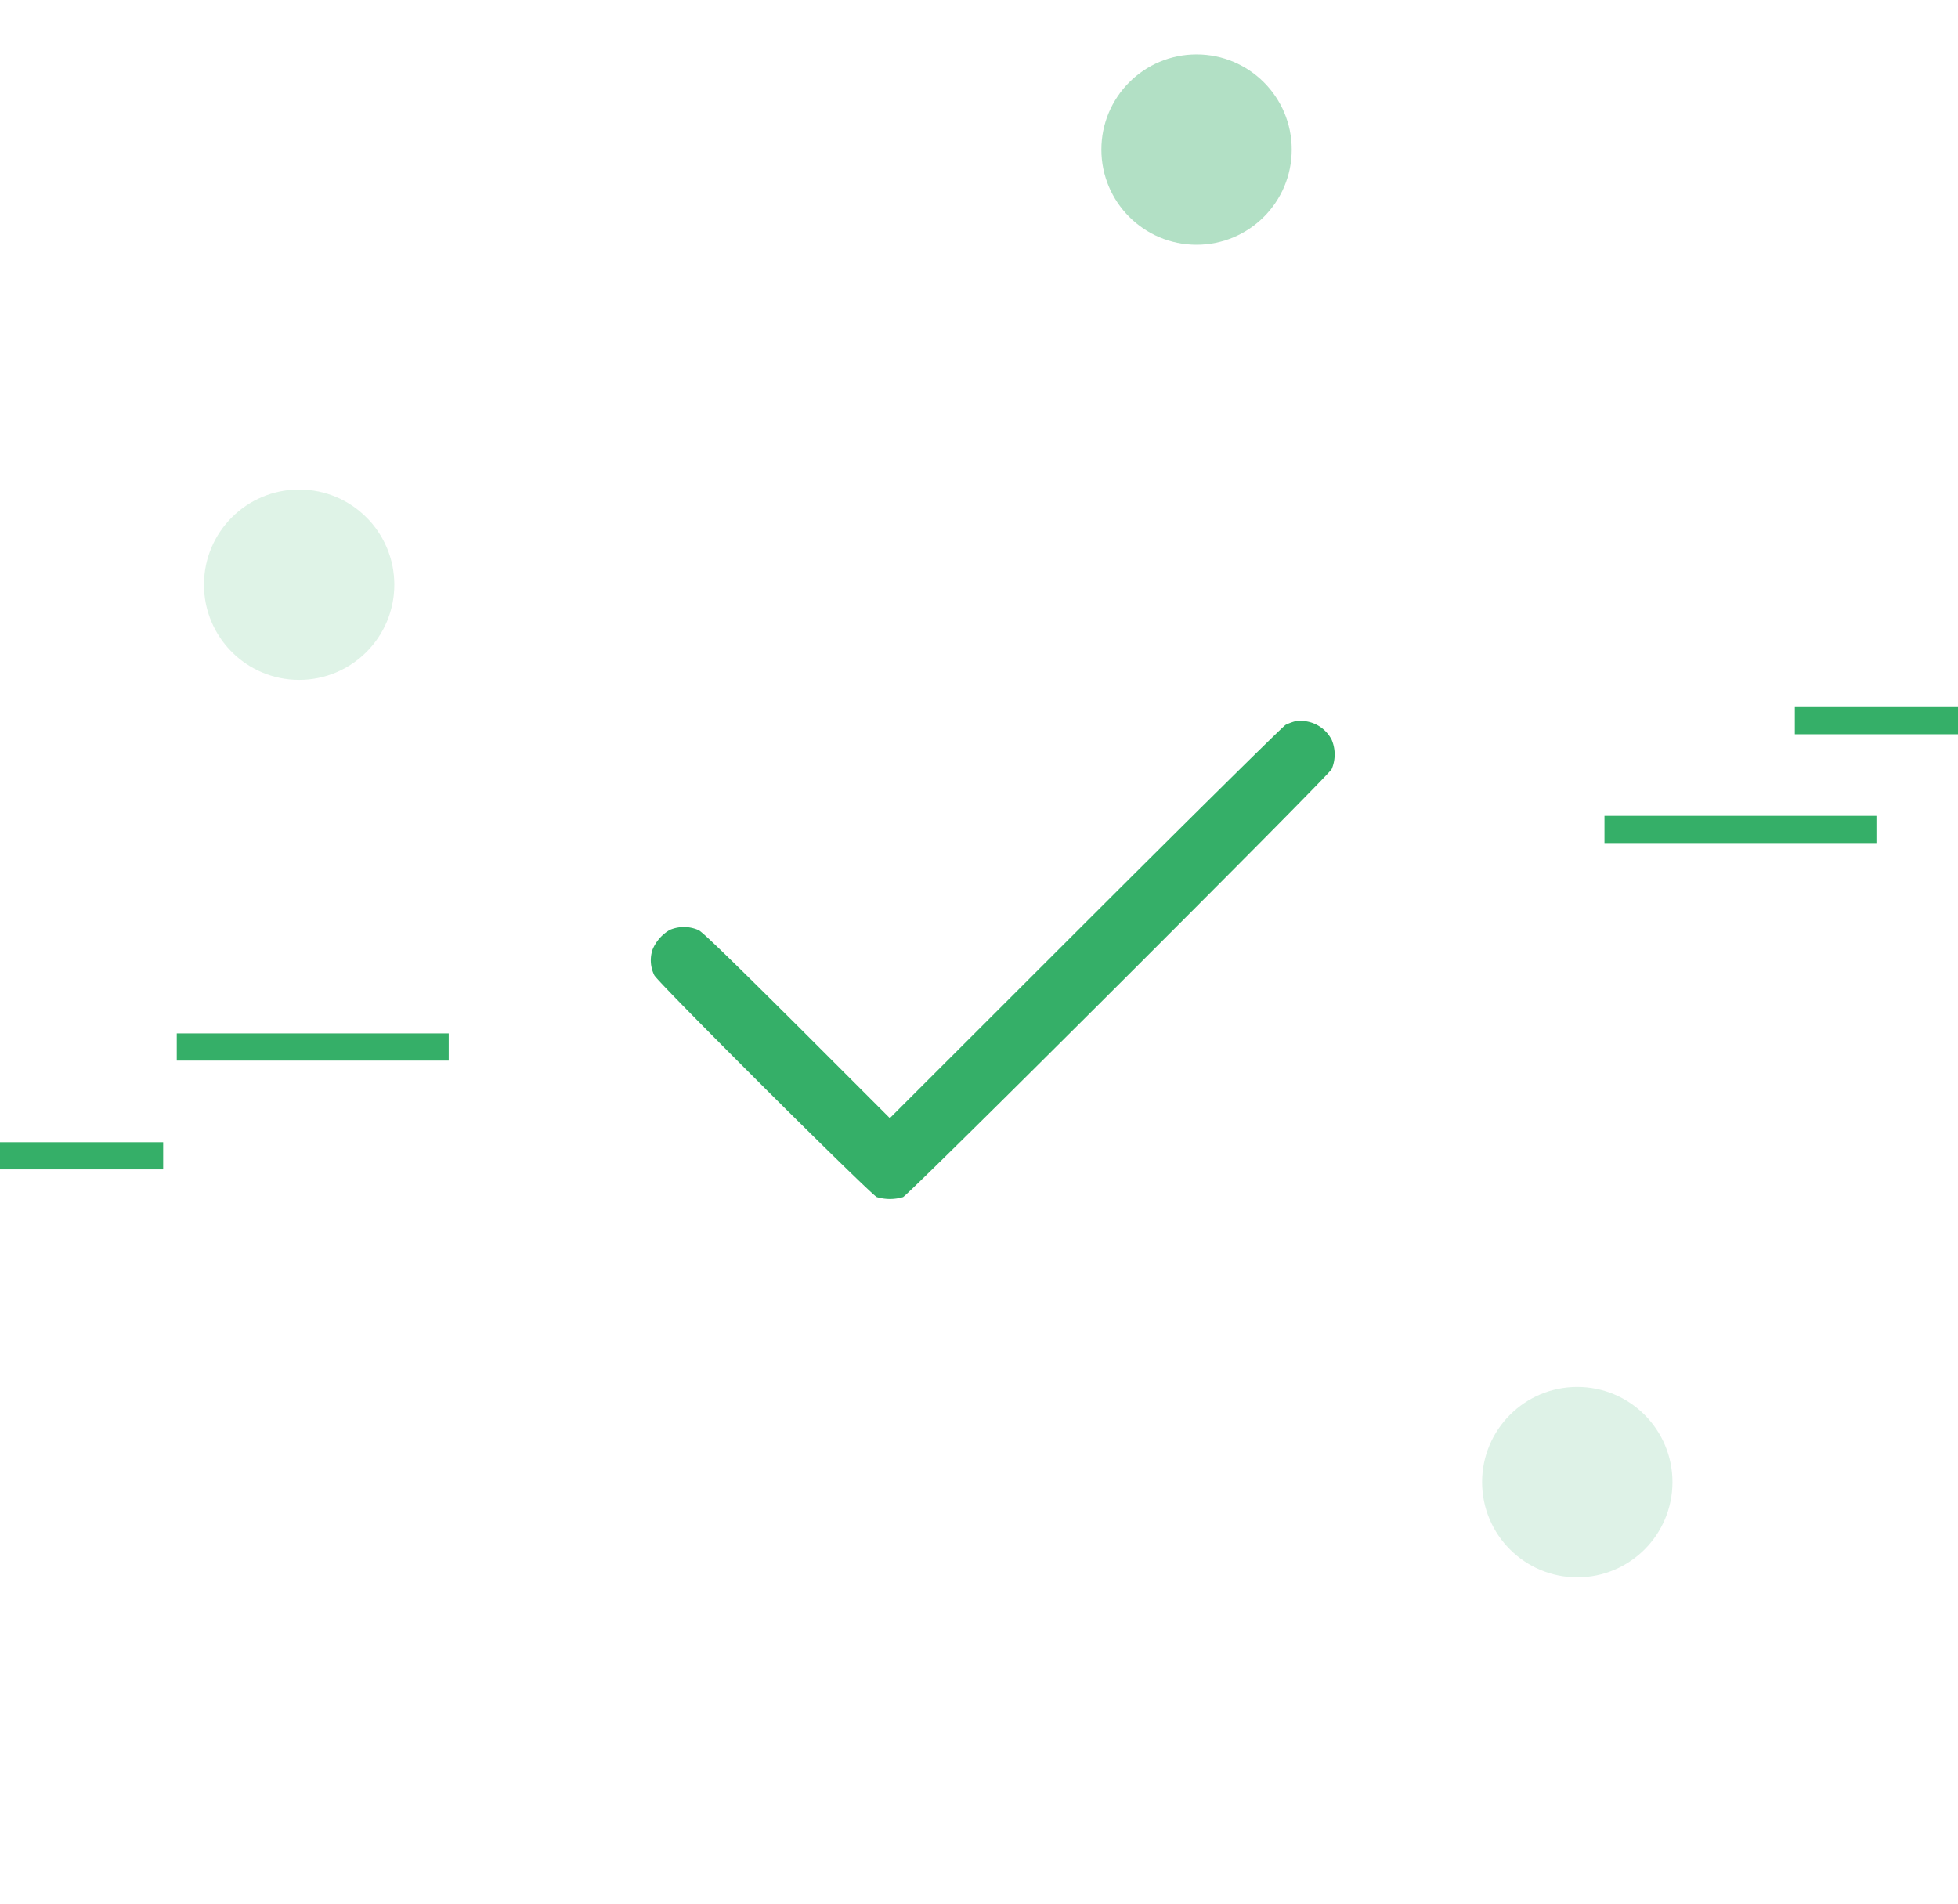 <svg xmlns="http://www.w3.org/2000/svg" xmlns:xlink="http://www.w3.org/1999/xlink" width="72" height="70" viewBox="0 0 72 70">
  <defs>
    <filter id="Ellipse_126" x="1.5" y="0" width="70" height="70" filterUnits="userSpaceOnUse">
      <feOffset input="SourceAlpha"/>
      <feGaussianBlur stdDeviation="5" result="blur"/>
      <feFlood flood-opacity="0.161"/>
      <feComposite operator="in" in2="blur"/>
      <feComposite in="SourceGraphic"/>
    </filter>
  </defs>
  <g id="Group_19713" data-name="Group 19713" transform="translate(-50.5 -20)">
    <g id="Group_19711" data-name="Group 19711">
      <g transform="matrix(1, 0, 0, 1, 50.5, 20)" filter="url(#Ellipse_126)">
        <circle id="Ellipse_126-2" data-name="Ellipse 126" cx="20" cy="20" r="20" transform="translate(16.5 15)" fill="#fff"/>
      </g>
      <line id="Line_411" data-name="Line 411" x2="10" transform="translate(109.5 50.5)" fill="none" stroke="#35af68" stroke-width="1"/>
      <line id="Line_413" data-name="Line 413" x1="10" transform="translate(57 58.5)" fill="none" stroke="#35af68" stroke-width="1"/>
      <line id="Line_412" data-name="Line 412" x2="6" transform="translate(116.5 46.5)" fill="none" stroke="#35af68" stroke-width="1"/>
      <line id="Line_414" data-name="Line 414" x1="6" transform="translate(50.5 62.5)" fill="none" stroke="#35af68" stroke-width="1"/>
      <circle id="Ellipse_127" data-name="Ellipse 127" cx="3.5" cy="3.5" r="3.5" transform="translate(58 38)" fill="#35af68" opacity="0.16"/>
      <circle id="Ellipse_128" data-name="Ellipse 128" cx="3.5" cy="3.5" r="3.5" transform="translate(91 22)" fill="#35af68" opacity="0.38"/>
      <circle id="Ellipse_129" data-name="Ellipse 129" cx="3.5" cy="3.5" r="3.5" transform="translate(105 71)" fill="#def2e7"/>
      <g id="check-_8_" transform="translate(74.255 481.206)">
        <path id="Path_5271" data-name="Path 5271" d="M23.841-434.676a2.2,2.2,0,0,0-.32.123c-.093.049-3.408,3.324-7.361,7.273l-7.194,7.189-3.4-3.4c-2.395-2.385-3.472-3.432-3.629-3.511a1.331,1.331,0,0,0-1.062-.01,1.5,1.5,0,0,0-.634.723,1.241,1.241,0,0,0,.064.944c.148.285,7.952,8.06,8.183,8.158a1.693,1.693,0,0,0,.964,0c.231-.1,15.6-15.441,15.761-15.736a1.377,1.377,0,0,0,0-1.082A1.281,1.281,0,0,0,23.841-434.676Z" transform="translate(0 0)" fill="#35af68"/>
      </g>
    </g>
  </g>
</svg>

